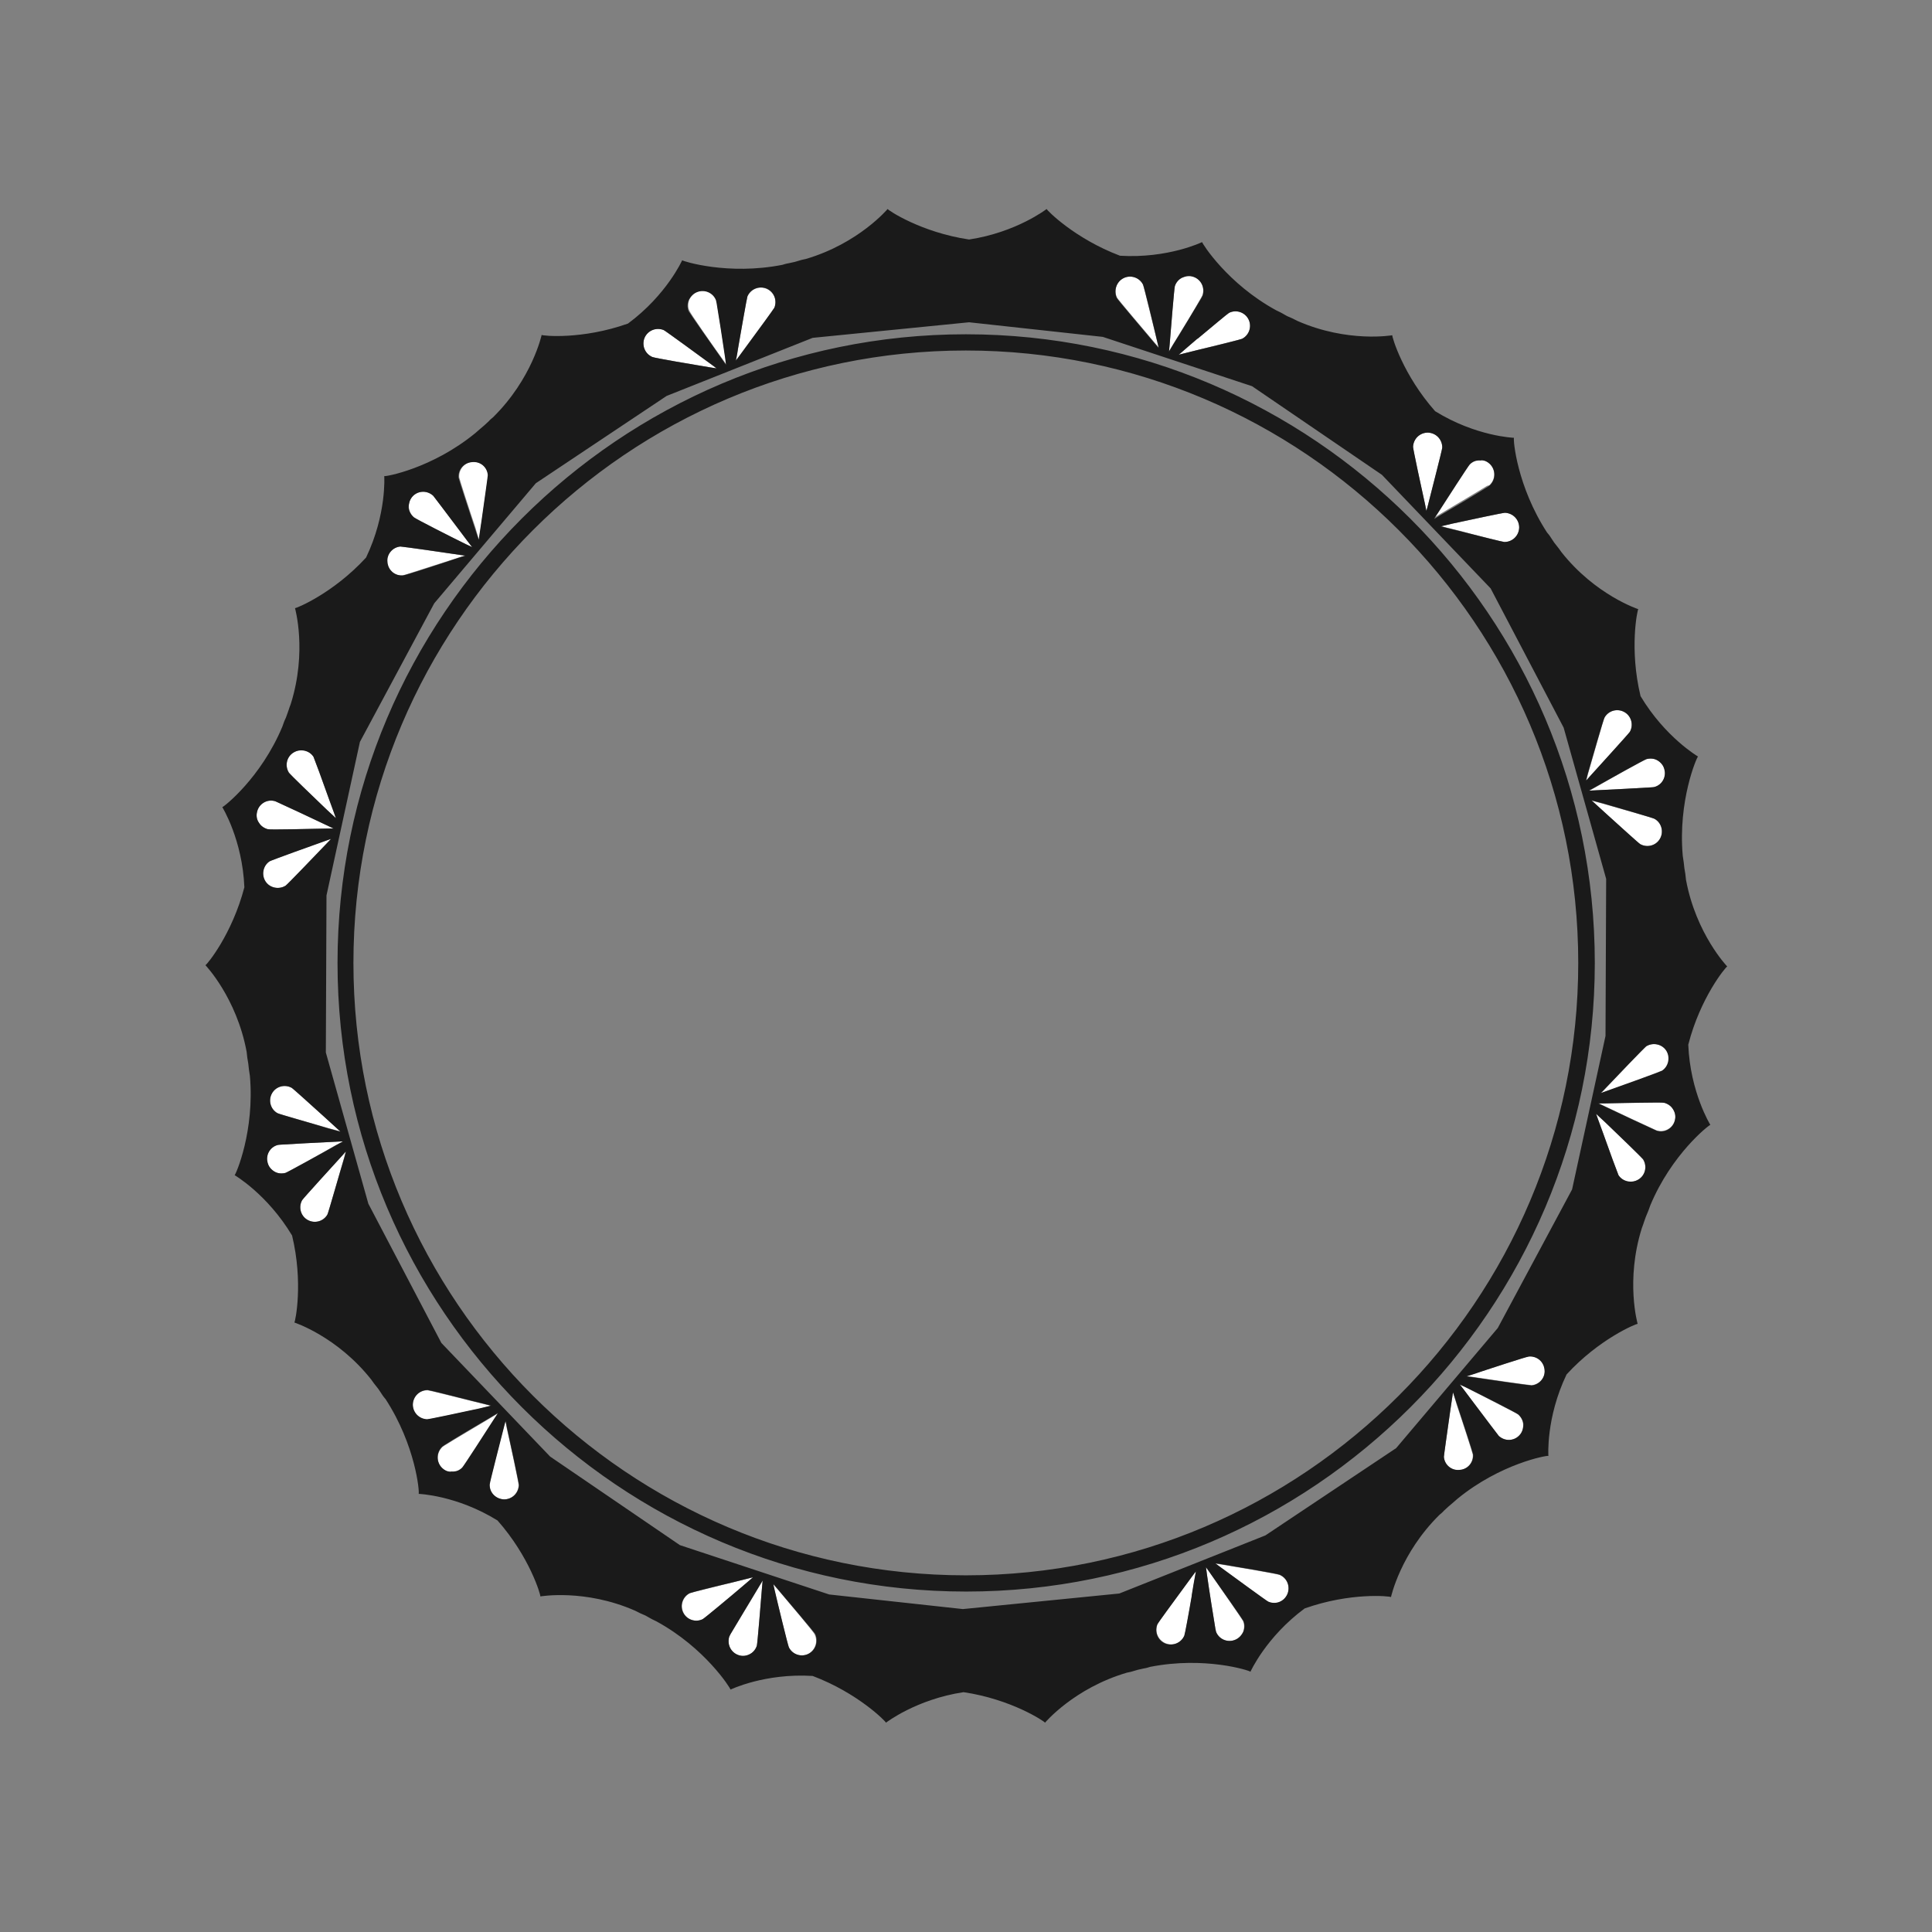 <svg id="Layer_1" xmlns="http://www.w3.org/2000/svg" viewBox="0 0 595.3 595.3"><rect x="0" y="0" width="595.3" height="595.3" fill="#808080" stroke="none"/><style>.st0{fill:#fff}.st1{fill:#1a1a1a}</style><path class="st0" d="M383 499.5c.5 1.1.4 2.4 0 3.4-.5 1.1-1.3 1.9-2.5 2.4-2.3.9-4.9-.2-5.8-2.5 0-.1-.1-.4-.2-.9-.5-2.9-2-12.4-2.6-16.7-.2-1.4-.3-2.3-.3-2.3s.5.7 1.2 1.7c2.8 4.1 9.9 14.2 10.2 14.9zm-26.3.9c-1 2.3.1 4.9 2.4 5.9s4.9-.1 5.9-2.4c.2-.5 1.3-6.9 2.3-12.3v-.2c.2-1.3.4-2.5.6-3.6.4-2.2.6-3.8.6-3.8s-1.6 2.2-3.7 5c-3.4 4.7-8 11-8.1 11.4zm37.6-15.1c-.6-.3-12.9-2.4-17.8-3.2-1.2-.2-2-.3-2-.3s.5.3 1.2.9c3.7 2.7 14.6 10.7 15.1 10.9 2.3 1 4.9-.1 5.9-2.4s-.1-4.9-2.4-5.9zM222.6 110.6c.7 1 1.2 1.7 1.2 1.7s-.1-.9-.3-2.3c-.7-4.4-2.1-13.8-2.6-16.7-.1-.5-.1-.8-.2-.9-.9-2.3-3.5-3.4-5.8-2.5-1.2.5-2 1.4-2.5 2.4-.4 1.1-.5 2.3 0 3.4.2.7 7.3 10.9 10.2 14.9zm16-15.7c1-2.3-.1-4.9-2.4-5.9s-4.9.1-5.9 2.4c-.2.6-2 10.5-2.9 16.1-.4 2.2-.6 3.8-.6 3.8s1.6-2.2 3.7-5c3.4-4.7 7.9-11 8.1-11.4zm-17.8 18.6s-.5-.3-1.2-.9c-3.7-2.7-14.6-10.7-15.1-10.9-2.3-1-4.9.1-5.9 2.4s.1 4.9 2.4 5.9c.6.3 12.9 2.4 17.8 3.2 1.2.2 2 .3 2 .3zm230.9 314c-1.1-.6-1.9-.9-1.9-.9s.5.7 1.4 1.8c2.6 3.6 8.4 11.2 10.2 13.5.3.4.5.6.6.7 1.9 1.6 4.7 1.4 6.3-.5.8-.9 1.1-2.1 1-3.3-.1-1.1-.6-2.2-1.6-3-.5-.4-11.6-6-16-8.3zm-4 1.5s-.4 2.7-.9 6.1c-.8 5.7-1.9 13.4-1.9 13.8.2 2.5 2.4 4.3 4.8 4.1 2.5-.2 4.3-2.4 4.1-4.8-.1-.6-3.2-10.2-5-15.5-.6-2.2-1.1-3.7-1.1-3.7zm23.4-11.1c-.7.1-12.5 4-17.3 5.5-1.2.4-1.9.6-1.9.6s.6.1 1.5.2c4.5.7 17.9 2.6 18.5 2.6 2.5-.2 4.3-2.4 4.1-4.8-.2-2.4-2.4-4.3-4.9-4.1zM143.6 167.7c1.1.6 1.9.9 1.9.9s-.5-.7-1.4-1.8c-2.6-3.6-8.4-11.2-10.2-13.5-.3-.4-.5-.6-.6-.7-1.9-1.6-4.7-1.4-6.3.5-.8.9-1.1 2.1-1 3.3.1 1.1.6 2.2 1.6 3 .5.5 11.5 6.1 16 8.3zm4-1.4s.4-2.7.9-6.1c.8-5.7 1.9-13.4 1.9-13.8-.2-2.5-2.4-4.3-4.8-4.1-2.5.2-4.3 2.4-4.1 4.8.1.6 3.2 10.2 5 15.5.6 2.2 1.1 3.7 1.1 3.7zm-4.3 4.9s-.6-.1-1.5-.2c-4.5-.7-17.9-2.6-18.5-2.6-2.5.2-4.3 2.4-4.1 4.8.2 2.5 2.4 4.3 4.8 4.1.7-.1 12.5-4 17.3-5.5 1.3-.4 2-.6 2-.6zm372.2 170.5c-.6-1-1.6-1.7-2.8-2-.7-.1-13.1.1-18.1.2h-2.1s.8.4 2.1 1c4 1.9 12.7 6 15.4 7.2.4.2.7.3.8.3 2.4.5 4.8-1 5.3-3.4.3-1.1 0-2.3-.6-3.3zm-20.9 4.1c-1.6-1.6-2.8-2.6-2.8-2.6s.9 2.6 2.1 5.8c1.9 5.4 4.6 12.7 4.8 13.1 1.3 2.1 4.1 2.7 6.2 1.3 2.1-1.3 2.7-4.1 1.3-6.2-.3-.5-7.5-7.5-11.6-11.4zm12.7-23.4c-.6.4-9.2 9.4-12.6 13-.9.9-1.4 1.5-1.4 1.5s.5-.2 1.4-.5c4.3-1.5 17-6.1 17.5-6.4 2.1-1.3 2.7-4.1 1.3-6.2-1.4-2.1-4.1-2.7-6.2-1.4zm-406.6-67.1h2.1s-.8-.4-2.1-1c-4-1.9-12.7-6-15.4-7.2-.4-.2-.7-.3-.8-.3-2.4-.5-4.8 1-5.3 3.4-.3 1.2 0 2.4.6 3.4s1.6 1.7 2.8 2c.7.1 13.1-.2 18.1-.3zm0-5.8c1.6 1.6 2.8 2.6 2.8 2.6s-.9-2.6-2.1-5.8c-1.9-5.4-4.6-12.7-4.8-13.1-1.3-2.1-4.1-2.7-6.2-1.3-2.1 1.3-2.7 4.1-1.3 6.2.2.5 7.5 7.5 11.6 11.4zM88 272.9c.6-.4 9.2-9.4 12.6-13 .9-.9 1.4-1.5 1.4-1.5s-.5.2-1.4.5c-4.3 1.5-17 6.1-17.5 6.4-2.1 1.3-2.7 4.1-1.3 6.2 1.3 2.1 4.1 2.7 6.2 1.4zm420.9-30.3c.5 0 .8-.1.9-.1 2.4-.7 3.8-3.2 3.1-5.5-.3-1.2-1.1-2.1-2.1-2.7-1-.6-2.2-.7-3.4-.4-.7.2-11.5 6.2-15.8 8.7-1.1.6-1.8 1-1.8 1s.9 0 2.3-.1c4.3-.2 13.8-.7 16.8-.9zm-3.5 17.5c2.2 1.2 4.9.4 6.1-1.7 1.2-2.2.4-4.9-1.7-6.1-.5-.3-10.2-3-15.7-4.6-2.2-.6-3.7-1-3.7-1s2 1.8 4.6 4.2c4.3 3.8 10 9 10.4 9.2zm-3.2-34.6c1.2-2.2.4-4.9-1.7-6.1-2.2-1.2-4.9-.4-6.1 1.7-.3.6-3.7 12.6-5.1 17.4l-.5 2s.4-.4 1-1.1c3-3.4 12.1-13.4 12.4-13.9zM105.6 351.7s-.9 0-2.3.1c-4.4.2-14 .7-16.9.9-.5 0-.8.1-.9.1-2.4.7-3.8 3.2-3.1 5.5.3 1.2 1.1 2.1 2.1 2.7 1 .6 2.2.7 3.4.4.7-.2 11.5-6.2 15.8-8.7 1.2-.6 1.9-1 1.9-1zm-15.7-16.5c-2.2-1.2-4.9-.4-6.1 1.7-1.2 2.2-.4 4.9 1.7 6.1.5.3 10.2 3 15.7 4.6 2.2.6 3.7 1 3.7 1s-2-1.8-4.6-4.2c-4.3-3.8-10.1-9-10.4-9.2zm3.2 34.6c-1.2 2.2-.4 4.9 1.7 6.1 2.2 1.2 4.9.4 6.1-1.7.3-.6 3.7-12.6 5.1-17.4.3-1.2.5-1.9.5-1.9s-.4.4-1 1.1c-3 3.3-12.2 13.3-12.4 13.8zM459 149.4c1.8-1.7 1.9-4.6.1-6.4-.9-.9-2-1.4-3.2-1.4-1.1 0-2.3.4-3.2 1.2-.5.5-7.2 10.9-9.9 15.1-.7 1.1-1.1 1.7-1.1 1.7s.8-.5 2-1.2c3.8-2.3 12-7.1 14.5-8.7.5-.1.8-.2.8-.3zm4.5 17.6c2.5.1 4.5-1.9 4.6-4.4.1-2.5-1.9-4.5-4.4-4.6-.6 0-10.4 2.1-16 3.3-2.2.5-3.7.8-3.7.8s2.6.7 6 1.5c5.5 1.5 13.1 3.4 13.5 3.4zM440 133.3c-2.5-.1-4.5 1.9-4.6 4.4 0 .7 2.6 12.9 3.7 17.7.3 1.2.4 2 .4 2s.1-.5.4-1.4c1.1-4.4 4.5-17.5 4.5-18.1 0-2.5-1.9-4.5-4.4-4.6zM153.5 435.5s-.8.5-2 1.2c-3.8 2.3-12 7.1-14.5 8.7-.4.3-.7.4-.7.5-1.8 1.7-1.9 4.6-.1 6.4.9.9 2 1.4 3.2 1.4 1.1 0 2.3-.4 3.2-1.2.5-.5 7.2-10.9 9.9-15.1.5-1.2 1-1.9 1-1.9zm-2.2-2.3s-2.6-.7-6-1.5c-5.6-1.4-13.1-3.3-13.5-3.3-2.5-.1-4.5 1.9-4.6 4.4-.1 2.5 1.9 4.5 4.4 4.6.6 0 10.4-2.1 16-3.3 2.2-.6 3.7-.9 3.7-.9zm4.4 4.7s-.1.5-.4 1.4c-1.1 4.4-4.5 17.5-4.5 18.1-.1 2.5 1.9 4.5 4.4 4.6 2.5.1 4.5-1.9 4.6-4.4 0-.7-2.6-12.9-3.7-17.7-.2-1.3-.4-2-.4-2zM370.1 91.7c.2-.4.4-.7.4-.8.8-2.4-.5-4.9-2.9-5.7-1.2-.4-2.4-.3-3.4.3-1 .5-1.9 1.4-2.2 2.6-.2.6-1.2 13-1.6 18-.1 1.3-.2 2.1-.2 2.1s.5-.8 1.2-2c2.3-3.7 7.3-11.9 8.7-14.5zm14.6 6.7c-1.1-2.2-3.8-3.1-6-2-.4.2-5.4 4.4-9.6 7.9-.1 0-.1.1-.2.1-1 .8-2 1.7-2.8 2.4-1.7 1.5-2.9 2.5-2.9 2.5s2.6-.6 6-1.5c5.6-1.4 13.1-3.2 13.5-3.4 2.2-1.1 3.1-3.8 2-6zm-28 7.4c-1.1-4.4-4.3-17.6-4.5-18.1-1.1-2.2-3.8-3.1-6-2s-3.1 3.8-2 6c.3.6 8.4 10.1 11.6 13.9.8.9 1.3 1.5 1.3 1.5s-.1-.4-.4-1.3zM225.1 503.5c-.2.4-.4.7-.4.8-.8 2.4.5 4.9 2.9 5.7 1.2.4 2.4.3 3.4-.3 1-.5 1.8-1.4 2.2-2.6.2-.6 1.2-13 1.6-18 .1-1.3.2-2.1.2-2.1s-.5.8-1.2 2c-2.2 3.8-7.2 12-8.7 14.5zm7-17.5s-2.6.6-6 1.5c-5.6 1.4-13.1 3.2-13.5 3.4-2.2 1.1-3.1 3.8-2 6s3.8 3.1 6 2c.5-.3 8.2-6.8 12.6-10.4 1.7-1.5 2.9-2.5 2.9-2.5zm7.4 3.6c-.8-.9-1.3-1.5-1.3-1.5s.1.5.3 1.4c1.1 4.4 4.3 17.6 4.5 18.1 1.1 2.2 3.8 3.1 6 2s3.1-3.8 2-6c-.2-.7-8.3-10.2-11.5-14z"/><path class="st1" d="M532.2 297.8s-9.6-10-12.7-26.7c-.1-1.1-.2-1.8-.2-1.8l-.3-1.8c-.1-.6-.1-1.2-.2-1.8 0 0-.1-.8-.3-2-1.5-17 4.3-30.3 4.7-30.6 0 0-10.1-5.9-17.7-18.6-3.5-14.5-1-26.5-.7-26.8 0 0-13.2-4.3-23.7-17.6-.6-.9-1.1-1.5-1.1-1.5-.4-.5-.7-.9-1.1-1.4-.3-.5-.7-1-1-1.5 0 0-.4-.7-1.2-1.6-9.3-14.3-10.5-28.7-10.2-29.2 0 0-11.7-.4-24.3-8.2-9.9-11.2-13.3-22.9-13.2-23.4 0 0-13.7 2.4-29.2-4.4l-1.6-.8c-.5-.2-1.1-.5-1.6-.7-.5-.3-1.1-.6-1.6-.9 0 0-.7-.4-1.8-.9-15-8.2-22.7-20.5-22.8-21 0 0-10.5 5.1-25.3 4.2-14-5.3-22.5-14-22.6-14.4 0 0-9.3 7.2-23.9 9.4-14.8-2.2-24.9-9-25.1-9.4 0 0-8.9 10.6-25.2 15.4-1.1.2-1.7.4-1.7.4-.6.2-1.1.3-1.7.5-.6.1-1.2.3-1.8.4 0 0-.8.1-2 .5-16.8 3.3-30.6-1.1-30.9-1.4 0 0-4.8 10.7-16.7 19.5-14.1 5-26.2 3.8-26.6 3.5 0 0-2.9 13.5-15 25.4-.9.7-1.3 1.2-1.3 1.2-.4.4-.9.8-1.3 1.2-.5.4-.9.8-1.4 1.2 0 0-.6.5-1.5 1.3-13.2 10.8-27.5 13.4-28 13.2 0 0 .8 11.7-5.6 25.1-10.1 11-21.4 15.6-21.9 15.6 0 0 3.8 13.3-1.3 29.5-.4 1-.6 1.7-.6 1.7-.2.6-.4 1.1-.6 1.7-.2.6-.4 1.1-.7 1.7 0 0-.3.7-.7 1.9-6.6 15.8-18 24.7-18.5 24.8 0 0 6.2 10 6.8 24.7-3.8 14.5-11.5 23.8-12 24 0 0 9.6 10 12.7 26.7.1 1.1.2 1.8.2 1.8l.3 1.8c.1.6.1 1.2.2 1.8 0 0 .1.8.3 2 1.5 17-4.3 30.3-4.7 30.6 0 0 10.1 5.9 17.7 18.6 3.5 14.5 1 26.5.7 26.8 0 0 13.2 4.3 23.7 17.6.6.9 1.1 1.5 1.1 1.5.4.5.7.9 1.1 1.4.3.5.7 1 1 1.5 0 0 .4.7 1.2 1.6 9.3 14.3 10.5 28.7 10.2 29.2 0 0 11.7.4 24.3 8.2 9.9 11.2 13.3 22.9 13.2 23.4 0 0 13.7-2.4 29.2 4.4l1.6.8c.5.2 1.1.5 1.6.7.5.3 1.1.6 1.6.9 0 0 .7.4 1.8.9 15 8.2 22.7 20.5 22.8 21 0 0 10.5-5.1 25.3-4.2 14 5.3 22.5 14 22.6 14.4 0 0 9.3-7.2 23.9-9.4 14.8 2.2 24.9 9 25.1 9.4 0 0 8.9-10.6 25.2-15.4 1.1-.2 1.7-.4 1.7-.4.6-.2 1.1-.3 1.7-.5.6-.1 1.2-.3 1.8-.4 0 0 .8-.1 2-.5 16.8-3.3 30.5 1.1 30.9 1.5 0 0 4.8-10.7 16.7-19.5 14.1-5 26.2-3.8 26.6-3.5 0 0 2.9-13.5 15-25.4.9-.7 1.3-1.2 1.3-1.2.4-.4.9-.8 1.3-1.2.5-.4.9-.8 1.4-1.2 0 0 .6-.5 1.5-1.3 13.2-10.8 27.5-13.4 28-13.2 0 0-.8-11.7 5.6-25.1 10.1-11 21.4-15.6 21.9-15.6 0 0-3.8-13.3 1.3-29.5.4-1 .6-1.7.6-1.7.2-.6.4-1.1.6-1.7.2-.6.5-1.1.7-1.7 0 0 .3-.7.7-1.9 6.6-15.8 18-24.7 18.5-24.8 0 0-6.2-10-6.8-24.7 3.7-14.5 11.5-23.9 12-24.1zm-60.3 129.1c-.6 0-14-1.9-18.5-2.6-.9-.1-1.5-.2-1.5-.2s.7-.2 1.9-.6c4.7-1.6 16.6-5.5 17.3-5.5 2.5-.2 4.6 1.6 4.8 4.1.3 2.4-1.6 4.6-4 4.8zm-10.4-17.7l-31.3 37-40.3 26.9-45 17.9-48.2 4.8-41.2-4.5-46-15.2-40-27.3-33.5-35-22.5-42.9-13.1-46.6.2-48.4 10.3-47.3 22.9-42.7 31.3-37 40.3-26.9 45-17.9 48.2-4.8 41.2 4.5 46 15.2 40 27.3 33.5 35 22.5 42.9 13.1 46.6-.2 48.4-10.3 47.3-22.9 42.7zm-70.7 84.3c-.5-.2-11.4-8.2-15.1-10.9-.7-.5-1.2-.9-1.2-.9s.8.1 2 .3c4.9.8 17.2 2.9 17.8 3.2 2.3 1 3.3 3.6 2.4 5.9-1 2.4-3.6 3.4-5.9 2.4zm-23-5.6c-.2 1.1-.4 2.3-.6 3.6v.2c-.9 5.4-2.1 11.8-2.3 12.3-1 2.3-3.6 3.3-5.9 2.4-2.3-1-3.3-3.6-2.4-5.9.2-.4 4.8-6.7 8.2-11.3 2-2.8 3.7-5 3.7-5s-.3 1.4-.7 3.7zm-138.7.6c-4.3 3.7-12 10.1-12.6 10.4-2.2 1.1-4.9.2-6-2-1.1-2.2-.2-4.9 2-6 .4-.2 7.9-2.1 13.5-3.4 3.3-.8 6-1.5 6-1.5s-1.1 1-2.9 2.5zM147.6 434c-5.5 1.2-15.4 3.3-16 3.3-2.5-.1-4.4-2.1-4.4-4.6.1-2.5 2.1-4.4 4.6-4.4.4 0 8 1.9 13.5 3.3 3.3.8 6 1.5 6 1.5s-1.5.4-3.7.9zm-46.7-59.8c-1.2 2.2-4 2.9-6.1 1.7-2.2-1.2-2.9-4-1.7-6.1.3-.5 9.4-10.5 12.5-13.9.6-.7 1-1.1 1-1.1s-.2.8-.5 1.9c-1.5 4.9-4.9 16.9-5.2 17.5zM85.5 343c-2.2-1.2-2.9-4-1.7-6.1 1.2-2.2 4-2.9 6.1-1.7.4.2 6.1 5.4 10.4 9.3 2.5 2.3 4.6 4.2 4.6 4.2s-1.5-.4-3.7-1c-5.5-1.7-15.2-4.4-15.7-4.7zm2.5-70.1c-2.1 1.3-4.9.7-6.2-1.3-1.3-2.1-.7-4.9 1.3-6.2.5-.3 13.2-4.9 17.5-6.4.9-.3 1.4-.5 1.4-.5s-.5.6-1.4 1.5c-3.4 3.5-12 12.5-12.6 12.9zm35.4-104.5c.6 0 14 1.9 18.5 2.6.9.1 1.5.2 1.5.2s-.7.2-1.9.6c-4.7 1.6-16.6 5.5-17.3 5.5-2.5.2-4.6-1.6-4.8-4.1-.3-2.4 1.6-4.6 4-4.8zm81.1-66.7c.5.2 11.4 8.2 15.1 10.9.7.5 1.2.9 1.2.9s-.8-.1-2-.3c-4.9-.8-17.2-2.9-17.8-3.2-2.3-1-3.3-3.6-2.4-5.9 1-2.3 3.6-3.3 5.9-2.4zm22.9 5.7c1-5.6 2.7-15.5 2.9-16.1 1-2.3 3.6-3.3 5.9-2.4 2.3 1 3.3 3.6 2.4 5.9-.2.4-4.8 6.7-8.2 11.3-2 2.8-3.7 5-3.7 5s.4-1.4.7-3.7zm138.7-.6c.8-.7 1.8-1.5 2.8-2.4.1 0 .1-.1.2-.1 4.2-3.5 9.2-7.7 9.6-7.9 2.2-1.1 4.9-.2 6 2 1.1 2.2.2 4.9-2 6-.4.2-7.9 2.1-13.5 3.4-3.3.8-6 1.5-6 1.5s1.2-1 2.9-2.5zm81.6 54.5c5.5-1.2 15.4-3.3 16-3.3 2.5.1 4.4 2.1 4.4 4.6-.1 2.5-2.1 4.4-4.6 4.4-.4 0-8-1.9-13.5-3.3-3.3-.8-6-1.5-6-1.5s1.5-.4 3.7-.9zm46.7 59.8c1.2-2.2 4-2.9 6.1-1.7 2.2 1.2 2.9 4 1.7 6.1-.3.5-9.4 10.5-12.5 13.9-.6.7-1 1.1-1 1.1l.5-2c1.4-4.8 4.8-16.8 5.2-17.4zm15.4 31.2c2.2 1.2 2.9 4 1.7 6.1-1.2 2.2-4 2.9-6.1 1.7-.4-.2-6.1-5.4-10.4-9.3-2.5-2.3-4.6-4.2-4.6-4.2s1.5.4 3.7 1c5.5 1.6 15.2 4.4 15.7 4.7zm-15.2 83.1c3.4-3.6 12.1-12.6 12.6-13 2.1-1.3 4.9-.7 6.2 1.3 1.3 2.1.7 4.9-1.3 6.2-.5.3-13.2 4.9-17.5 6.4-.9.3-1.4.5-1.4.5s.6-.5 1.4-1.4zm12.7-101.5c1.2-.3 2.4-.2 3.4.4 1 .6 1.8 1.5 2.1 2.7.7 2.4-.7 4.9-3.1 5.5-.1 0-.4.1-.9.1-3 .2-12.5.7-16.9.9-1.4.1-2.3.1-2.3.1s.7-.4 1.8-1c4.4-2.5 15.2-8.5 15.9-8.7zm-48.1-90.8c1.7 1.8 1.7 4.6-.1 6.4-.1.1-.3.2-.7.5-2.5 1.6-10.7 6.5-14.5 8.7-1.2.7-2 1.2-2 1.2s.4-.7 1.1-1.7c2.7-4.2 9.4-14.6 9.9-15.1.9-.9 2-1.3 3.2-1.2 1.1-.2 2.2.3 3.1 1.2zm-14.8-5.2c0 .6-3.4 13.7-4.5 18.1-.2.9-.4 1.4-.4 1.4s-.2-.8-.4-2c-1.1-4.9-3.7-17.1-3.7-17.7.1-2.5 2.1-4.4 4.6-4.4 2.5.1 4.4 2.1 4.4 4.6zm-76.7-52.6c2.4.8 3.6 3.3 2.9 5.7 0 .1-.2.3-.4.8-1.5 2.5-6.4 10.7-8.8 14.5-.7 1.2-1.2 2-1.2 2s.1-.8.2-2.1c.4-5 1.4-17.3 1.6-18 .4-1.2 1.2-2.1 2.2-2.6 1.1-.5 2.3-.7 3.5-.3zm-21.5.4c2.2-1.1 4.9-.2 6 2 .3.5 3.5 13.7 4.5 18.1.2.9.3 1.4.3 1.4s-.5-.6-1.3-1.5c-3.2-3.8-11.3-13.3-11.6-13.9-1-2.3-.1-5 2.1-6.1zM214.8 90c2.3-.9 4.9.2 5.8 2.5 0 .1.1.4.2.9.5 2.9 2 12.4 2.6 16.7.2 1.4.3 2.3.3 2.3s-.5-.7-1.2-1.7c-2.9-4.1-10-14.2-10.3-14.8-.5-1.1-.4-2.4 0-3.4.6-1.2 1.5-2.1 2.6-2.5zm-64.5 56.4c0 .4-1.1 8.1-1.9 13.8-.5 3.4-.9 6.1-.9 6.1l-1.2-3.6c-1.8-5.4-4.9-14.9-5-15.5-.2-2.5 1.6-4.6 4.1-4.8 2.6-.3 4.7 1.5 4.9 4zm-23.3 6.7c1.6-1.9 4.4-2.1 6.3-.5.1 0 .3.3.6.7 1.8 2.3 7.5 10 10.2 13.5.8 1.1 1.4 1.8 1.4 1.8s-.7-.4-1.9-.9c-4.5-2.2-15.5-7.8-16.1-8.3-.9-.8-1.5-1.9-1.6-3 0-1.1.3-2.3 1.1-3.3zm-36.6 78.8c2.1-1.3 4.9-.7 6.2 1.3.2.4 2.9 7.7 4.8 13.1 1.2 3.2 2.1 5.8 2.1 5.8s-1.1-1.1-2.8-2.6c-4.1-3.9-11.3-10.9-11.7-11.4-1.3-2.1-.7-4.9 1.4-6.2zm-11.2 18.3c.5-2.4 2.9-4 5.3-3.4.1 0 .4.1.8.3 2.7 1.2 11.4 5.3 15.4 7.2 1.3.6 2.1 1 2.1 1h-2.1c-5 .1-17.4.4-18.1.2-1.2-.3-2.2-1-2.8-2-.7-.9-.9-2.1-.6-3.3zM88 361.4c-1.2.3-2.4.2-3.4-.4-1-.6-1.8-1.5-2.1-2.7-.7-2.4.7-4.9 3.1-5.5.1 0 .4-.1.9-.1 3-.2 12.5-.7 16.9-.9 1.4-.1 2.3-.1 2.3-.1s-.7.4-1.8 1c-4.4 2.5-15.3 8.5-15.9 8.7zm48.1 90.8c-1.7-1.8-1.7-4.6.1-6.4.1-.1.3-.2.7-.5 2.5-1.6 10.7-6.5 14.5-8.7 1.2-.7 2-1.2 2-1.2s-.4.7-1.1 1.7c-2.7 4.2-9.4 14.6-9.9 15.1-.9.9-2 1.3-3.2 1.2-1.1.2-2.2-.3-3.1-1.2zm14.8 5.2c0-.6 3.4-13.7 4.5-18.1.2-.9.4-1.4.4-1.4s.2.8.4 2c1.1 4.9 3.7 17.1 3.7 17.7-.1 2.5-2.1 4.4-4.6 4.4-2.5-.1-4.5-2.1-4.4-4.6zm76.7 52.6c-2.4-.8-3.6-3.3-2.9-5.7 0-.1.2-.3.4-.8 1.5-2.6 6.4-10.7 8.7-14.5.7-1.2 1.2-2 1.2-2s-.1.8-.2 2.1c-.4 5-1.4 17.3-1.6 18-.4 1.2-1.2 2.1-2.2 2.6-1 .5-2.2.7-3.4.3zm21.5-.4c-2.2 1.1-4.9.2-6-2-.3-.5-3.5-13.7-4.5-18.1-.2-.9-.3-1.4-.3-1.4s.5.6 1.3 1.5c3.2 3.8 11.3 13.3 11.6 13.9 1 2.3.1 5-2.1 6.1zm131.4-4.3c-2.3.9-4.9-.2-5.8-2.5 0-.1-.1-.4-.2-.9-.5-2.9-2-12.4-2.6-16.7-.2-1.4-.3-2.3-.3-2.3s.5.7 1.2 1.7c2.9 4.1 10 14.2 10.3 14.8.5 1.1.4 2.4 0 3.4-.6 1.2-1.5 2.1-2.6 2.5zm64.4-56.4c0-.4 1.1-8.1 1.9-13.8.5-3.4.9-6.1.9-6.1l1.2 3.6c1.8 5.4 4.9 14.9 5 15.5.2 2.5-1.6 4.6-4.1 4.8-2.5.3-4.7-1.5-4.9-4zm23.4-6.8c-1.6 1.9-4.4 2.1-6.3.5-.1 0-.3-.3-.6-.7-1.8-2.3-7.5-10-10.2-13.5-.8-1.1-1.4-1.8-1.4-1.8s.7.4 1.9.9c4.5 2.2 15.5 7.8 16.1 8.3.9.8 1.5 1.9 1.6 3 0 1.2-.3 2.4-1.1 3.3zm36.6-78.7c-2.1 1.3-4.9.7-6.2-1.3-.2-.4-2.9-7.7-4.8-13.1-1.2-3.2-2.1-5.8-2.1-5.8s1.1 1.1 2.8 2.6c4.1 3.9 11.3 10.9 11.7 11.4 1.3 2.1.7 4.9-1.4 6.2zm11.2-18.3c-.5 2.4-2.9 4-5.3 3.4-.1 0-.4-.1-.8-.3-2.7-1.2-11.4-5.3-15.4-7.2-1.3-.6-2.1-1-2.1-1h2.1c5-.1 17.4-.4 18.1-.2 1.2.3 2.2 1 2.8 2 .6.9.9 2.1.6 3.3zM297.6 103C190.8 103 104 189.9 104 296.7s86.9 193.7 193.7 193.7c106.8 0 193.7-86.9 193.7-193.7S404.4 103 297.6 103zm0 382.4c-104 0-188.7-84.6-188.7-188.7 0-104 84.6-188.7 188.7-188.7 104 0 188.7 84.6 188.7 188.7 0 104-84.6 188.7-188.7 188.7z"/></svg>